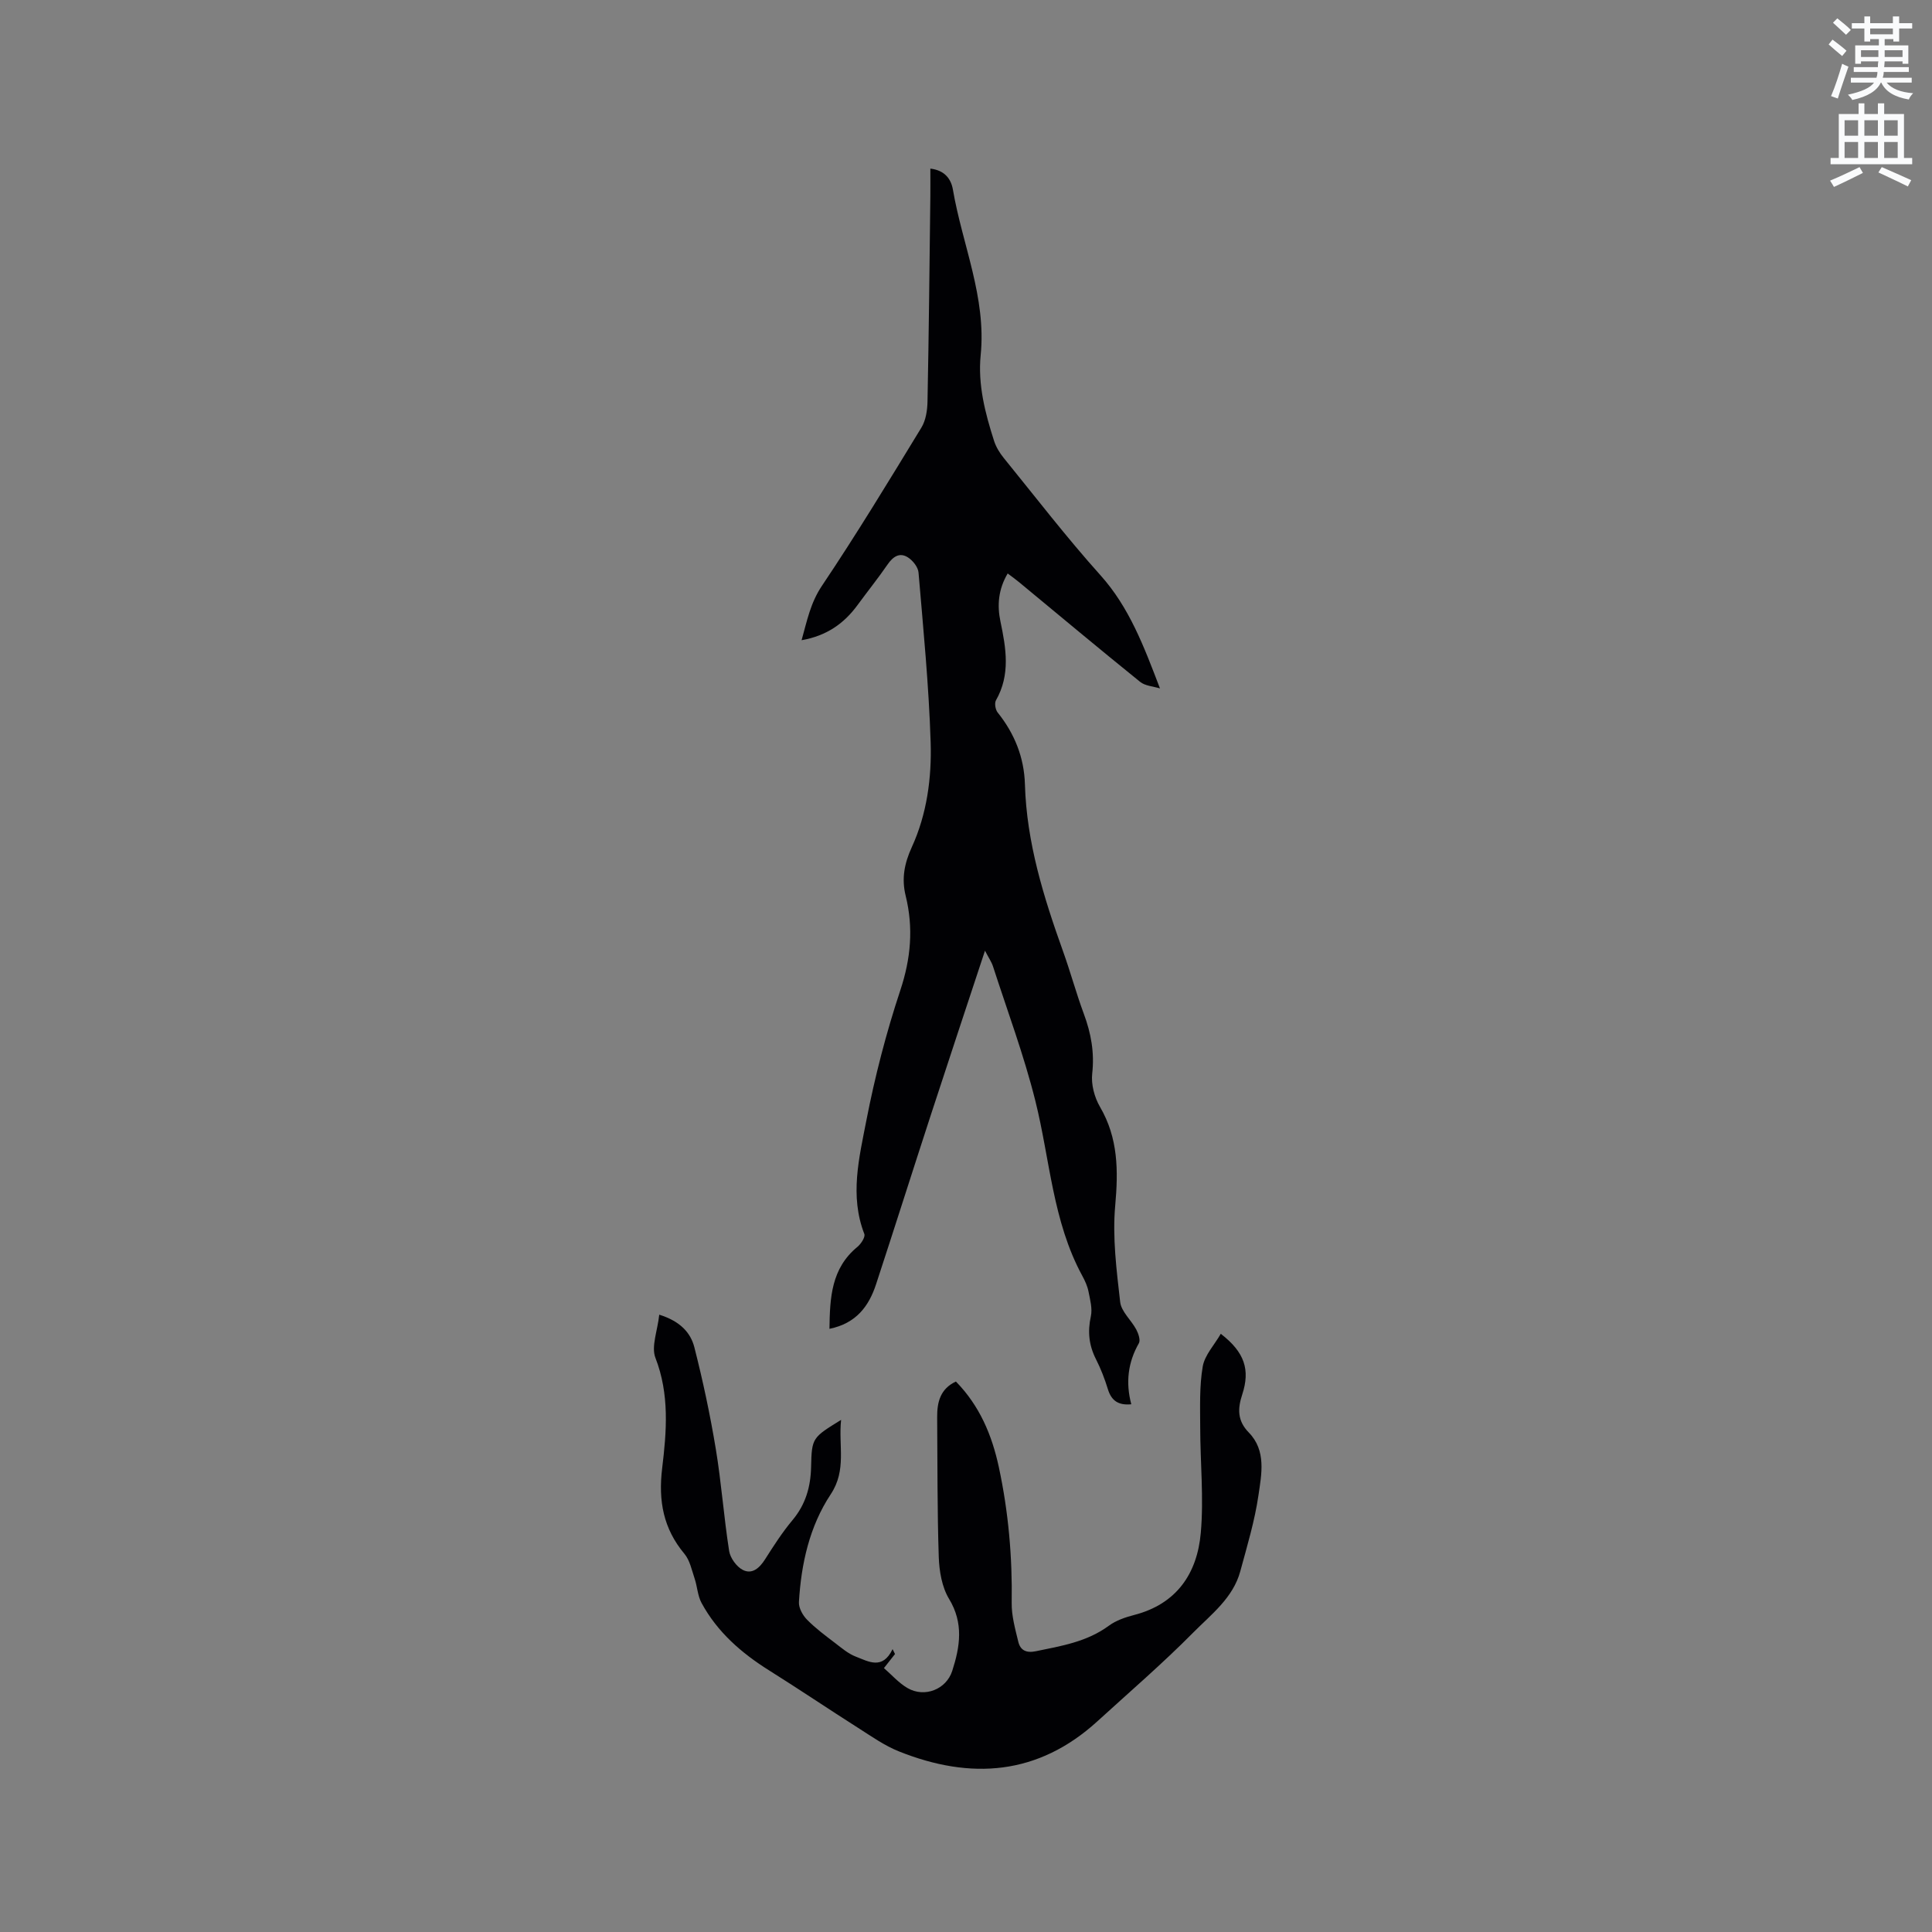<svg enable-background="new 0 0 400 400" viewBox="0 0 400 400" xmlns="http://www.w3.org/2000/svg"><rect x="0" y="0" width="400" height="400" fill="#808080" stroke="none"/><path d="m378.6 9.2.8-1c.9.7 1.9 1.4 2.9 2.3l-.9 1.1c-1.1-.9-2-1.7-2.8-2.4zm.5 10.7c.9-2.1 1.6-4.3 2.3-6.7.4.2.8.4 1.3.6-.7 2.1-1.5 4.3-2.2 6.6zm.4-15.2.9-.9c1 .8 2 1.6 2.8 2.4l-1 1c-1-.9-1.9-1.8-2.7-2.5zm12.5-1.3h1.2v1.4h2.7v1.1h-2.7v2.7h-1.2v-.5h-1.8v1.3h4.9v3.8h-1.2v-.5h-3.7c0 .4-.1.9-.1 1.2h5.1v1h-5.2c0 .5-.1.9-.2 1.2h6v1h-5.2c1.1 1.3 2.9 2 5.5 2.2-.4.4-.7.8-.9 1.3-2.9-.5-4.8-1.6-5.7-3.5h-.1c-.8 1.7-2.7 2.9-5.9 3.6-.2-.4-.6-.8-.9-1.1 2.8-.6 4.6-1.4 5.4-2.5h-4.8v-1h5.3c.1-.3.2-.7.2-1.2h-4.9v-1h5c0-.4 0-.8.1-1.2h-3.6v.5h-1.2v-3.8h4.9v-1.3h-1.8v.5h-1.2v-2.7h-2.6v-1.1h2.6v-1.4h1.2v1.4h4.7v-1.4zm-6.7 8.4h3.6c0-.4 0-.9 0-1.4h-3.6zm1.9-4.7h4.7v-1.2h-4.7zm6.7 3.3h-3.7v1.4h3.7z" fill="#fafbfc"/><path d="m384.7 21.4h1.3v2.2h2.8v-2.2h1.3v2.2h4.1v9.1h1.7v1.3h-16.9v-1.3h1.7v-9.1h4.1v-2.2zm.3 13.2.7 1.2c-1.8.9-3.8 1.9-6 2.9-.2-.4-.5-.8-.8-1.3 2.4-1 4.4-2 6.1-2.8zm-3.1-6.5h2.8v-3.2h-2.8zm0 4.6h2.8v-3.3h-2.8zm4.1-4.6h2.8v-3.2h-2.8zm0 4.6h2.8v-3.3h-2.8zm3.6 1.9c2.1.9 4.1 1.8 6.1 2.7l-.7 1.3c-2.2-1.1-4.2-2-6.1-2.9zm3.3-9.7h-2.8v3.2h2.8zm-2.8 7.8h2.8v-3.3h-2.8z" fill="#fafbfc"/><g fill="#010104"><path d="m203.93 196.83c-3.84 11.65-7.52 22.68-11.12 33.73-3.84 11.77-7.57 23.57-11.43 35.33-1.49 4.54-4.1 8.1-9.65 9.23.09-6.46.36-12.51 5.8-16.98.74-.61 1.66-2.03 1.42-2.66-3.07-7.91-1.07-15.79.42-23.49 1.77-9.11 4.11-18.16 7.03-26.96 2.19-6.59 2.74-12.94 1.11-19.56-.88-3.56-.27-6.71 1.26-10.06 3.14-6.85 4.14-14.34 3.91-21.74-.37-11.73-1.52-23.44-2.51-35.14-.1-1.13-1.19-2.5-2.21-3.14-1.71-1.08-3.07-.15-4.19 1.47-1.98 2.88-4.18 5.61-6.24 8.43-2.8 3.82-6.4 6.35-11.57 7.26 1.13-4.03 1.83-7.7 4.19-11.23 7.19-10.71 13.89-21.76 20.61-32.78.93-1.52 1.24-3.61 1.27-5.45.28-14.2.42-28.41.59-42.62.02-1.79 0-3.59 0-5.56 2.93.34 4.28 2.09 4.67 4.35 1.95 11.41 6.94 22.29 5.75 34.25-.61 6.11.92 12 2.77 17.77.41 1.26 1.15 2.49 2 3.53 6.62 8.15 13.03 16.49 20.03 24.29 5.97 6.65 8.99 14.72 12.32 23.43-1.39-.43-3.06-.51-4.11-1.36-8.41-6.79-16.71-13.73-25.04-20.62-.71-.59-1.47-1.13-2.38-1.82-1.93 3.26-2.21 6.56-1.5 9.93 1.16 5.54 2.11 11.01-.93 16.34-.34.6-.11 1.92.35 2.51 3.51 4.37 5.49 9.32 5.65 14.89.35 12.04 3.87 23.33 7.88 34.53 1.54 4.28 2.73 8.69 4.31 12.96 1.5 4.03 2.23 8.02 1.74 12.39-.25 2.23.46 4.91 1.61 6.88 3.79 6.49 3.8 13.22 3.15 20.48-.59 6.57.28 13.32 1.03 19.93.23 1.99 2.29 3.74 3.33 5.69.44.83.91 2.19.54 2.84-2.27 3.98-2.76 8.14-1.57 12.64-2.74.26-4.13-.79-4.85-3.14-.65-2.12-1.46-4.22-2.46-6.19-1.46-2.87-1.76-5.71-1.06-8.88.35-1.61-.16-3.45-.49-5.14-.22-1.12-.73-2.23-1.28-3.24-6.16-11.32-6.69-24.12-9.73-36.26-2.35-9.41-5.77-18.56-8.76-27.81-.31-.95-.92-1.81-1.66-3.25z"/><path d="m136.49 272.19c4.4 1.37 6.51 3.78 7.27 6.75 1.77 6.95 3.27 13.98 4.44 21.06 1.16 7 1.66 14.1 2.76 21.11.23 1.46 1.54 3.27 2.84 3.93 1.94.98 3.47-.42 4.61-2.22 1.76-2.77 3.55-5.56 5.65-8.07 2.73-3.26 3.78-6.89 3.87-11.07.13-6.04.28-6.04 6.21-9.71-.58 5.38 1.2 10.36-2.15 15.41-4.38 6.61-6.12 14.38-6.58 22.31-.07 1.2.78 2.74 1.68 3.65 1.77 1.8 3.84 3.33 5.86 4.87 1.34 1.03 2.69 2.18 4.22 2.77 2.62 1 5.53 2.83 7.63-1.54.17.34.33.68.5 1.01-.64.81-1.27 1.61-2.29 2.91 1.6 1.39 3.06 3.08 4.89 4.14 3.53 2.04 8.01.28 9.25-3.56 1.61-5 2.4-9.87-.66-14.91-1.48-2.45-2.03-5.74-2.13-8.69-.32-9.64-.25-19.3-.33-28.95-.02-3.11.65-5.85 3.88-7.36 4.93 5.05 7.46 11.09 8.89 17.73 1.99 9.27 2.81 18.62 2.66 28.1-.04 2.68.73 5.41 1.37 8.06.43 1.76 1.64 2.36 3.63 1.95 5.28-1.09 10.57-1.94 15.1-5.27 1.49-1.1 3.41-1.76 5.23-2.23 8.84-2.27 13.08-8.61 13.82-17.01.64-7.21-.11-14.55-.12-21.83-.01-4.21-.18-8.49.52-12.6.41-2.37 2.41-4.47 3.74-6.78 4.94 3.81 6.12 7.44 4.44 12.57-.95 2.9-1.05 5.4 1.36 7.87 3.65 3.73 2.64 8.61 2 12.99-.77 5.31-2.35 10.52-3.76 15.73-1.49 5.52-6.02 8.93-9.75 12.7-6.33 6.4-13.17 12.28-19.82 18.35-12.3 11.22-26.24 12.19-41.1 6.25-2.99-1.19-5.7-3.12-8.44-4.86-6.17-3.92-12.22-8.01-18.41-11.89-5.76-3.61-10.75-7.95-14.02-13.98-.82-1.51-.88-3.41-1.44-5.07-.59-1.75-.98-3.76-2.11-5.11-4.37-5.23-5.42-10.96-4.61-17.69.92-7.61 1.56-15.31-1.4-22.91-.89-2.34.45-5.59.8-8.91z"/></g></svg>